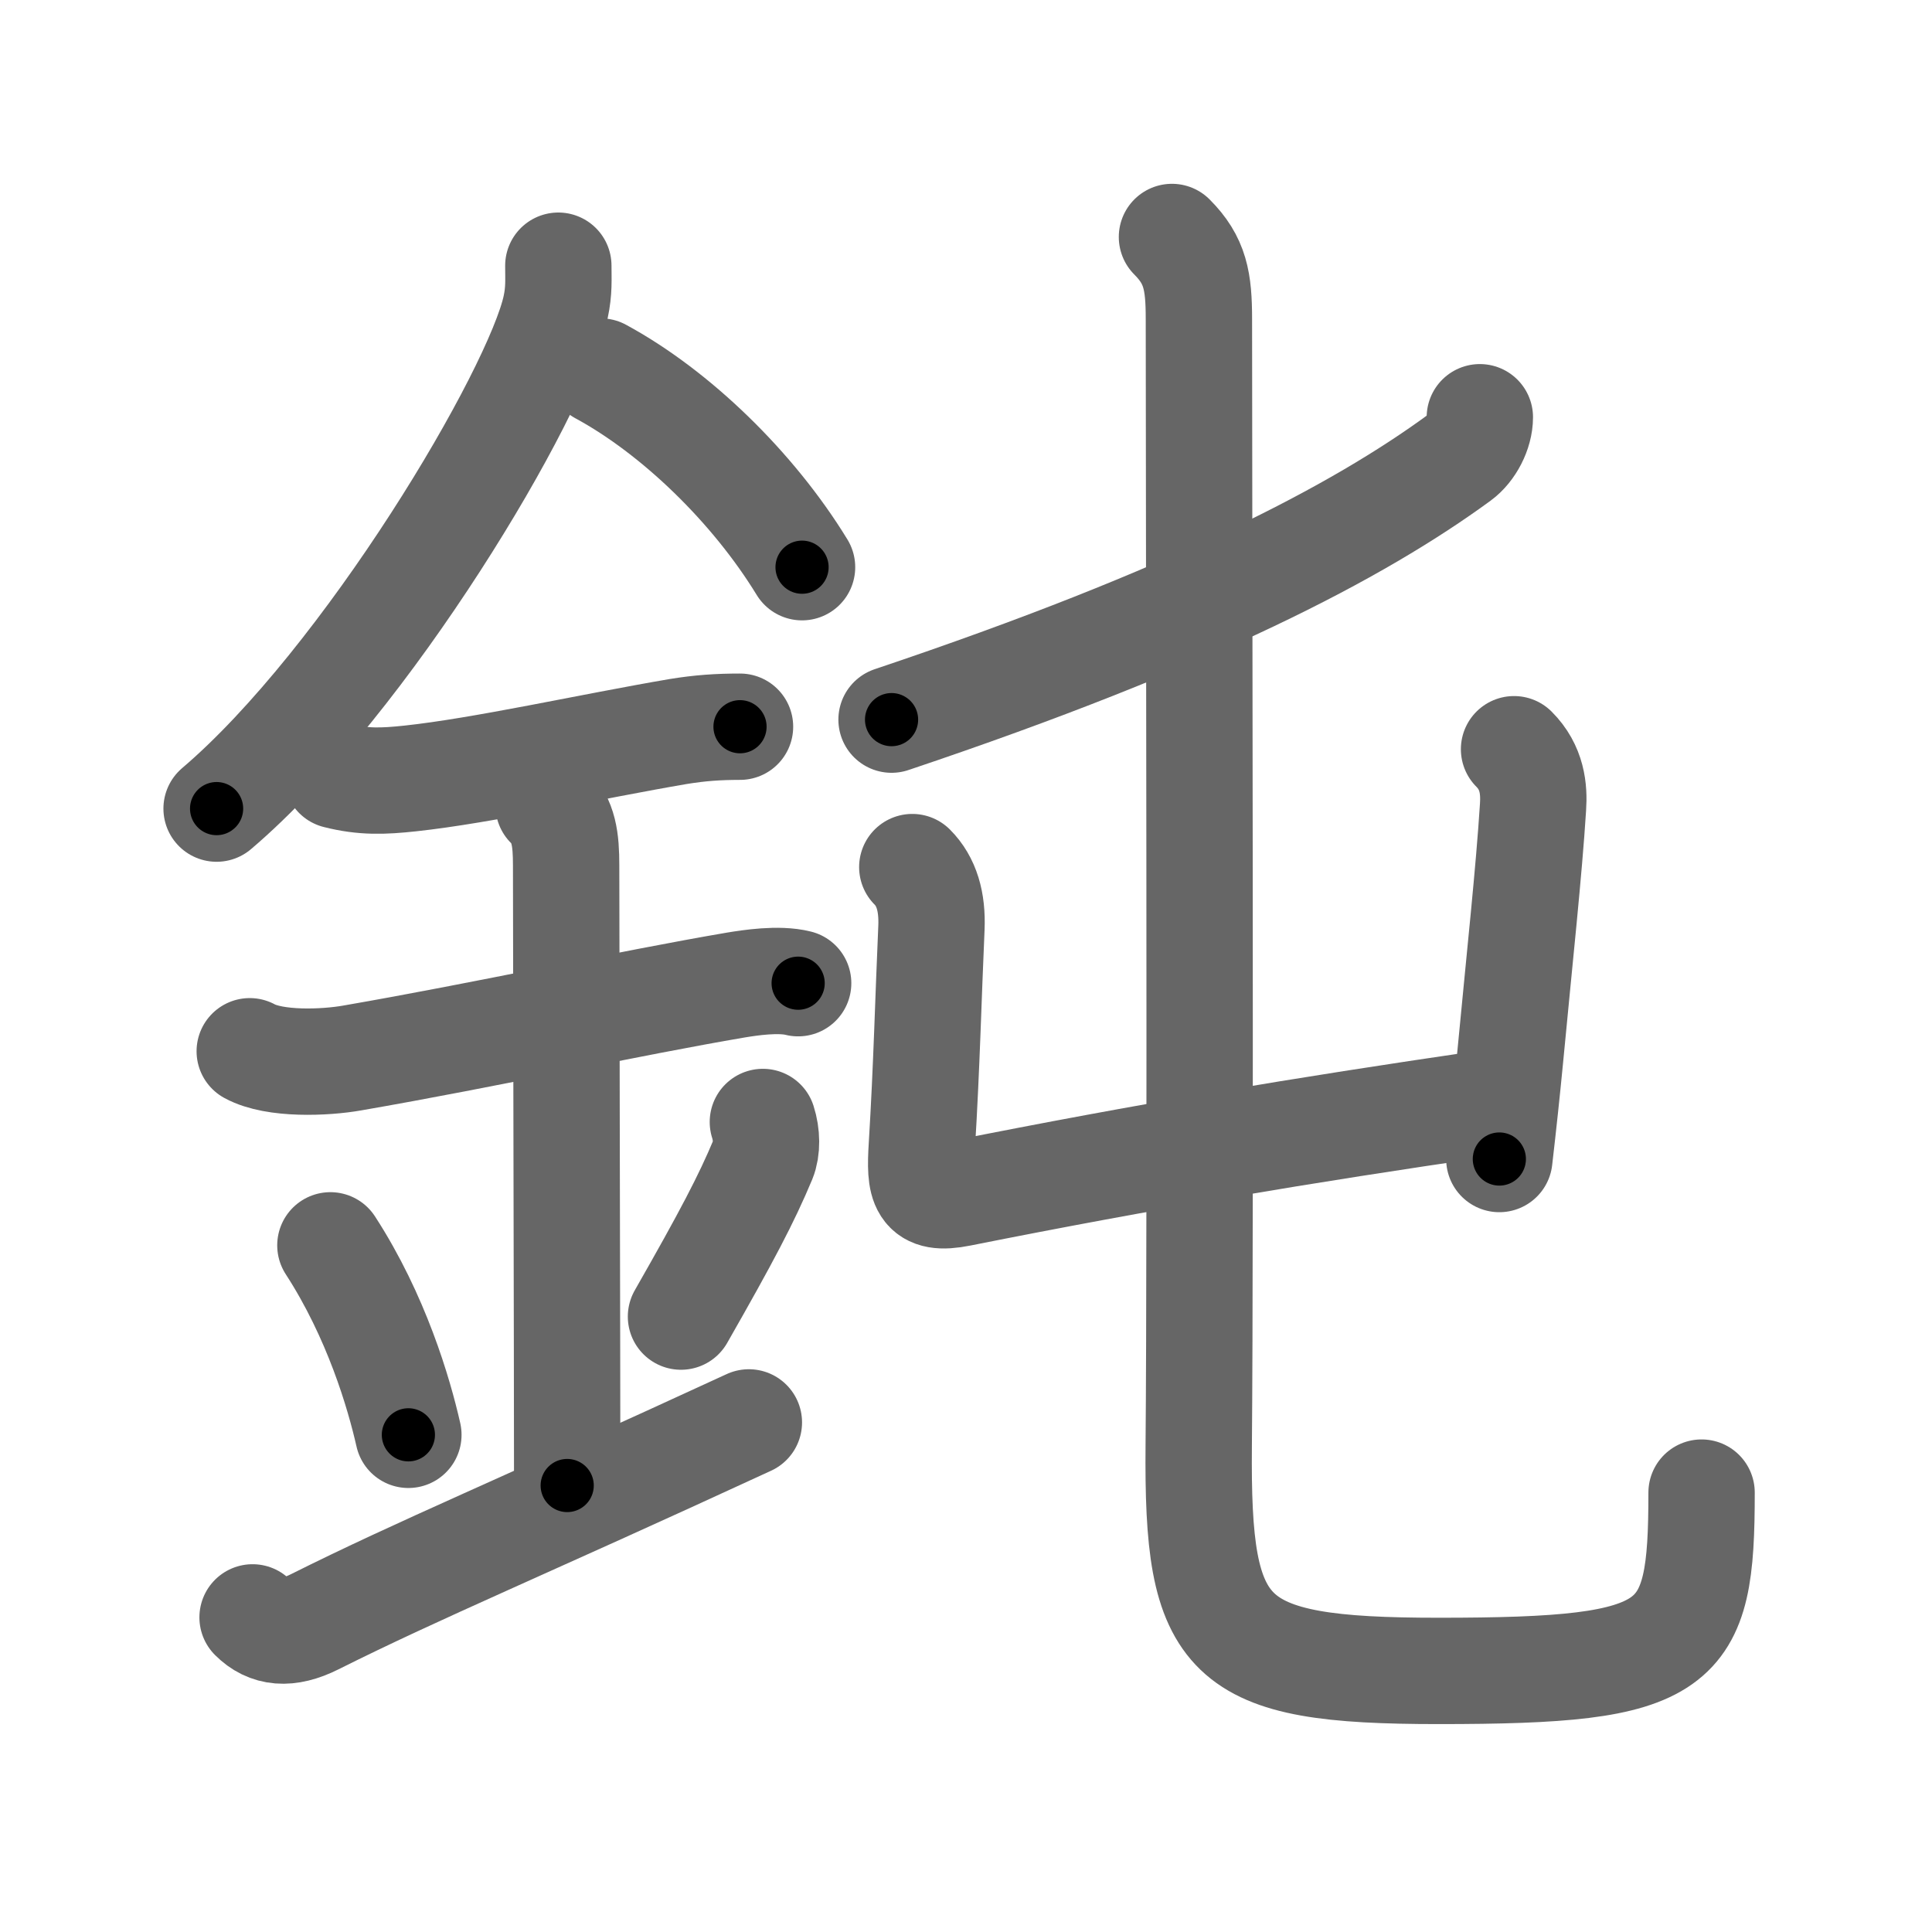 <svg xmlns="http://www.w3.org/2000/svg" width="109" height="109" viewBox="0 0 109 109" id="920d"><g fill="none" stroke="#666" stroke-width="6" stroke-linecap="round" stroke-linejoin="round"><g><g><path d="M31.5,14.99c0,0.78,0.05,1.4-0.15,2.33c-1.04,4.87-10.67,21.1-19.13,28.3" /><path d="M33.89,20.96C38.12,23.25,42.5,27.5,45.25,32" /><path d="M19,43.75c1.5,0.38,2.64,0.33,4.14,0.17c4.11-0.44,10.2-1.81,15.13-2.65C39.5,41.07,40.51,41,41.75,41" /><path d="M14.09,59.31c1.41,0.77,4.26,0.65,5.78,0.38c7.63-1.32,15.5-3.07,21.67-4.12c0.74-0.12,2.38-0.38,3.49-0.1" /><path d="M30.95,45.44c0.87,0.87,0.99,1.93,0.99,3.39c0,4.35,0.06,28.42,0.06,34.98" /><path d="M18.64,70.26c2.6,4.01,3.87,8.35,4.4,10.69" /><path d="M43.04,63.3c0.23,0.71,0.24,1.54,0.01,2.1c-0.93,2.23-2.05,4.36-4.63,8.88" /><path d="M14.25,91.25c0.88,0.88,2,1,3.5,0.25c6-3,11.5-5.25,24.5-11.25" /></g><g p4:phon="屯" xmlns:p4="http://kanjivg.tagaini.net"><g><path d="M83.49,23.54c0,0.83-0.5,1.8-1.17,2.29c-5.7,4.17-14.95,9.04-32.02,14.77" /></g><g><g><path d="M51.47,48.92c0.81,0.81,1.14,1.96,1.08,3.42c-0.17,3.79-0.27,7.92-0.54,12.3c-0.14,2.26,0,3.12,2.15,2.69c10.59-2.11,19.35-3.57,29.55-5.06" /><path d="M85.42,42.27c1.03,1.03,1.14,2.25,1.07,3.27c-0.23,3.65-0.74,8.33-1.3,14.23c-0.17,1.76-0.37,3.64-0.6,5.62" /></g><g><path d="M66.12,13.37c1.32,1.32,1.52,2.5,1.52,4.63c0,9.04,0.1,51.35-0.01,63.55c-0.1,11.03,1.41,12.72,13.53,12.72C94.92,94.27,96,93.08,96,84.21" /></g></g></g></g></g><g fill="none" stroke="#000" stroke-width="3" stroke-linecap="round" stroke-linejoin="round"><path d="M31.5,14.99c0,0.78,0.05,1.4-0.15,2.33c-1.04,4.87-10.67,21.1-19.13,28.3" stroke-dasharray="36.809" stroke-dashoffset="36.809"><animate attributeName="stroke-dashoffset" values="36.809;36.809;0" dur="0.368s" fill="freeze" begin="0s;920d.click" /></path><path d="M33.89,20.96C38.12,23.25,42.5,27.5,45.25,32" stroke-dasharray="16.008" stroke-dashoffset="16.008"><animate attributeName="stroke-dashoffset" values="16.008" fill="freeze" begin="920d.click" /><animate attributeName="stroke-dashoffset" values="16.008;16.008;0" keyTimes="0;0.697;1" dur="0.528s" fill="freeze" begin="0s;920d.click" /></path><path d="M19,43.75c1.5,0.38,2.64,0.33,4.14,0.17c4.11-0.44,10.2-1.81,15.13-2.65C39.5,41.07,40.51,41,41.75,41" stroke-dasharray="23.028" stroke-dashoffset="23.028"><animate attributeName="stroke-dashoffset" values="23.028" fill="freeze" begin="920d.click" /><animate attributeName="stroke-dashoffset" values="23.028;23.028;0" keyTimes="0;0.697;1" dur="0.758s" fill="freeze" begin="0s;920d.click" /></path><path d="M14.09,59.31c1.41,0.77,4.26,0.65,5.78,0.38c7.63-1.32,15.5-3.07,21.67-4.12c0.74-0.12,2.38-0.38,3.49-0.1" stroke-dasharray="31.447" stroke-dashoffset="31.447"><animate attributeName="stroke-dashoffset" values="31.447" fill="freeze" begin="920d.click" /><animate attributeName="stroke-dashoffset" values="31.447;31.447;0" keyTimes="0;0.707;1" dur="1.072s" fill="freeze" begin="0s;920d.click" /></path><path d="M30.95,45.44c0.87,0.87,0.99,1.93,0.99,3.39c0,4.35,0.06,28.42,0.06,34.98" stroke-dasharray="38.619" stroke-dashoffset="38.619"><animate attributeName="stroke-dashoffset" values="38.619" fill="freeze" begin="920d.click" /><animate attributeName="stroke-dashoffset" values="38.619;38.619;0" keyTimes="0;0.735;1" dur="1.458s" fill="freeze" begin="0s;920d.click" /></path><path d="M18.64,70.26c2.6,4.01,3.87,8.35,4.4,10.69" stroke-dasharray="11.618" stroke-dashoffset="11.618"><animate attributeName="stroke-dashoffset" values="11.618" fill="freeze" begin="920d.click" /><animate attributeName="stroke-dashoffset" values="11.618;11.618;0" keyTimes="0;0.926;1" dur="1.574s" fill="freeze" begin="0s;920d.click" /></path><path d="M43.04,63.3c0.23,0.71,0.24,1.54,0.01,2.1c-0.93,2.23-2.05,4.36-4.63,8.88" stroke-dasharray="12.161" stroke-dashoffset="12.161"><animate attributeName="stroke-dashoffset" values="12.161" fill="freeze" begin="920d.click" /><animate attributeName="stroke-dashoffset" values="12.161;12.161;0" keyTimes="0;0.928;1" dur="1.696s" fill="freeze" begin="0s;920d.click" /></path><path d="M14.25,91.25c0.88,0.88,2,1,3.5,0.25c6-3,11.5-5.25,24.5-11.25" stroke-dasharray="30.752" stroke-dashoffset="30.752"><animate attributeName="stroke-dashoffset" values="30.752" fill="freeze" begin="920d.click" /><animate attributeName="stroke-dashoffset" values="30.752;30.752;0" keyTimes="0;0.846;1" dur="2.004s" fill="freeze" begin="0s;920d.click" /></path><path d="M83.49,23.54c0,0.83-0.5,1.8-1.17,2.29c-5.7,4.17-14.95,9.04-32.02,14.77" stroke-dasharray="38.046" stroke-dashoffset="38.046"><animate attributeName="stroke-dashoffset" values="38.046" fill="freeze" begin="920d.click" /><animate attributeName="stroke-dashoffset" values="38.046;38.046;0" keyTimes="0;0.841;1" dur="2.384s" fill="freeze" begin="0s;920d.click" /></path><path d="M51.47,48.92c0.81,0.81,1.14,1.96,1.08,3.42c-0.17,3.79-0.27,7.92-0.54,12.3c-0.14,2.26,0,3.12,2.15,2.69c10.59-2.11,19.35-3.57,29.55-5.06" stroke-dasharray="50.474" stroke-dashoffset="50.474"><animate attributeName="stroke-dashoffset" values="50.474" fill="freeze" begin="920d.click" /><animate attributeName="stroke-dashoffset" values="50.474;50.474;0" keyTimes="0;0.825;1" dur="2.889s" fill="freeze" begin="0s;920d.click" /></path><path d="M85.42,42.27c1.03,1.03,1.14,2.25,1.07,3.27c-0.23,3.65-0.74,8.33-1.3,14.23c-0.17,1.76-0.37,3.64-0.6,5.62" stroke-dasharray="23.502" stroke-dashoffset="23.502"><animate attributeName="stroke-dashoffset" values="23.502" fill="freeze" begin="920d.click" /><animate attributeName="stroke-dashoffset" values="23.502;23.502;0" keyTimes="0;0.925;1" dur="3.124s" fill="freeze" begin="0s;920d.click" /></path><path d="M66.12,13.37c1.32,1.32,1.52,2.5,1.52,4.63c0,9.04,0.1,51.35-0.01,63.55c-0.1,11.03,1.41,12.72,13.53,12.72C94.92,94.27,96,93.08,96,84.21" stroke-dasharray="113.236" stroke-dashoffset="113.236"><animate attributeName="stroke-dashoffset" values="113.236" fill="freeze" begin="920d.click" /><animate attributeName="stroke-dashoffset" values="113.236;113.236;0" keyTimes="0;0.786;1" dur="3.975s" fill="freeze" begin="0s;920d.click" /></path></g></svg>